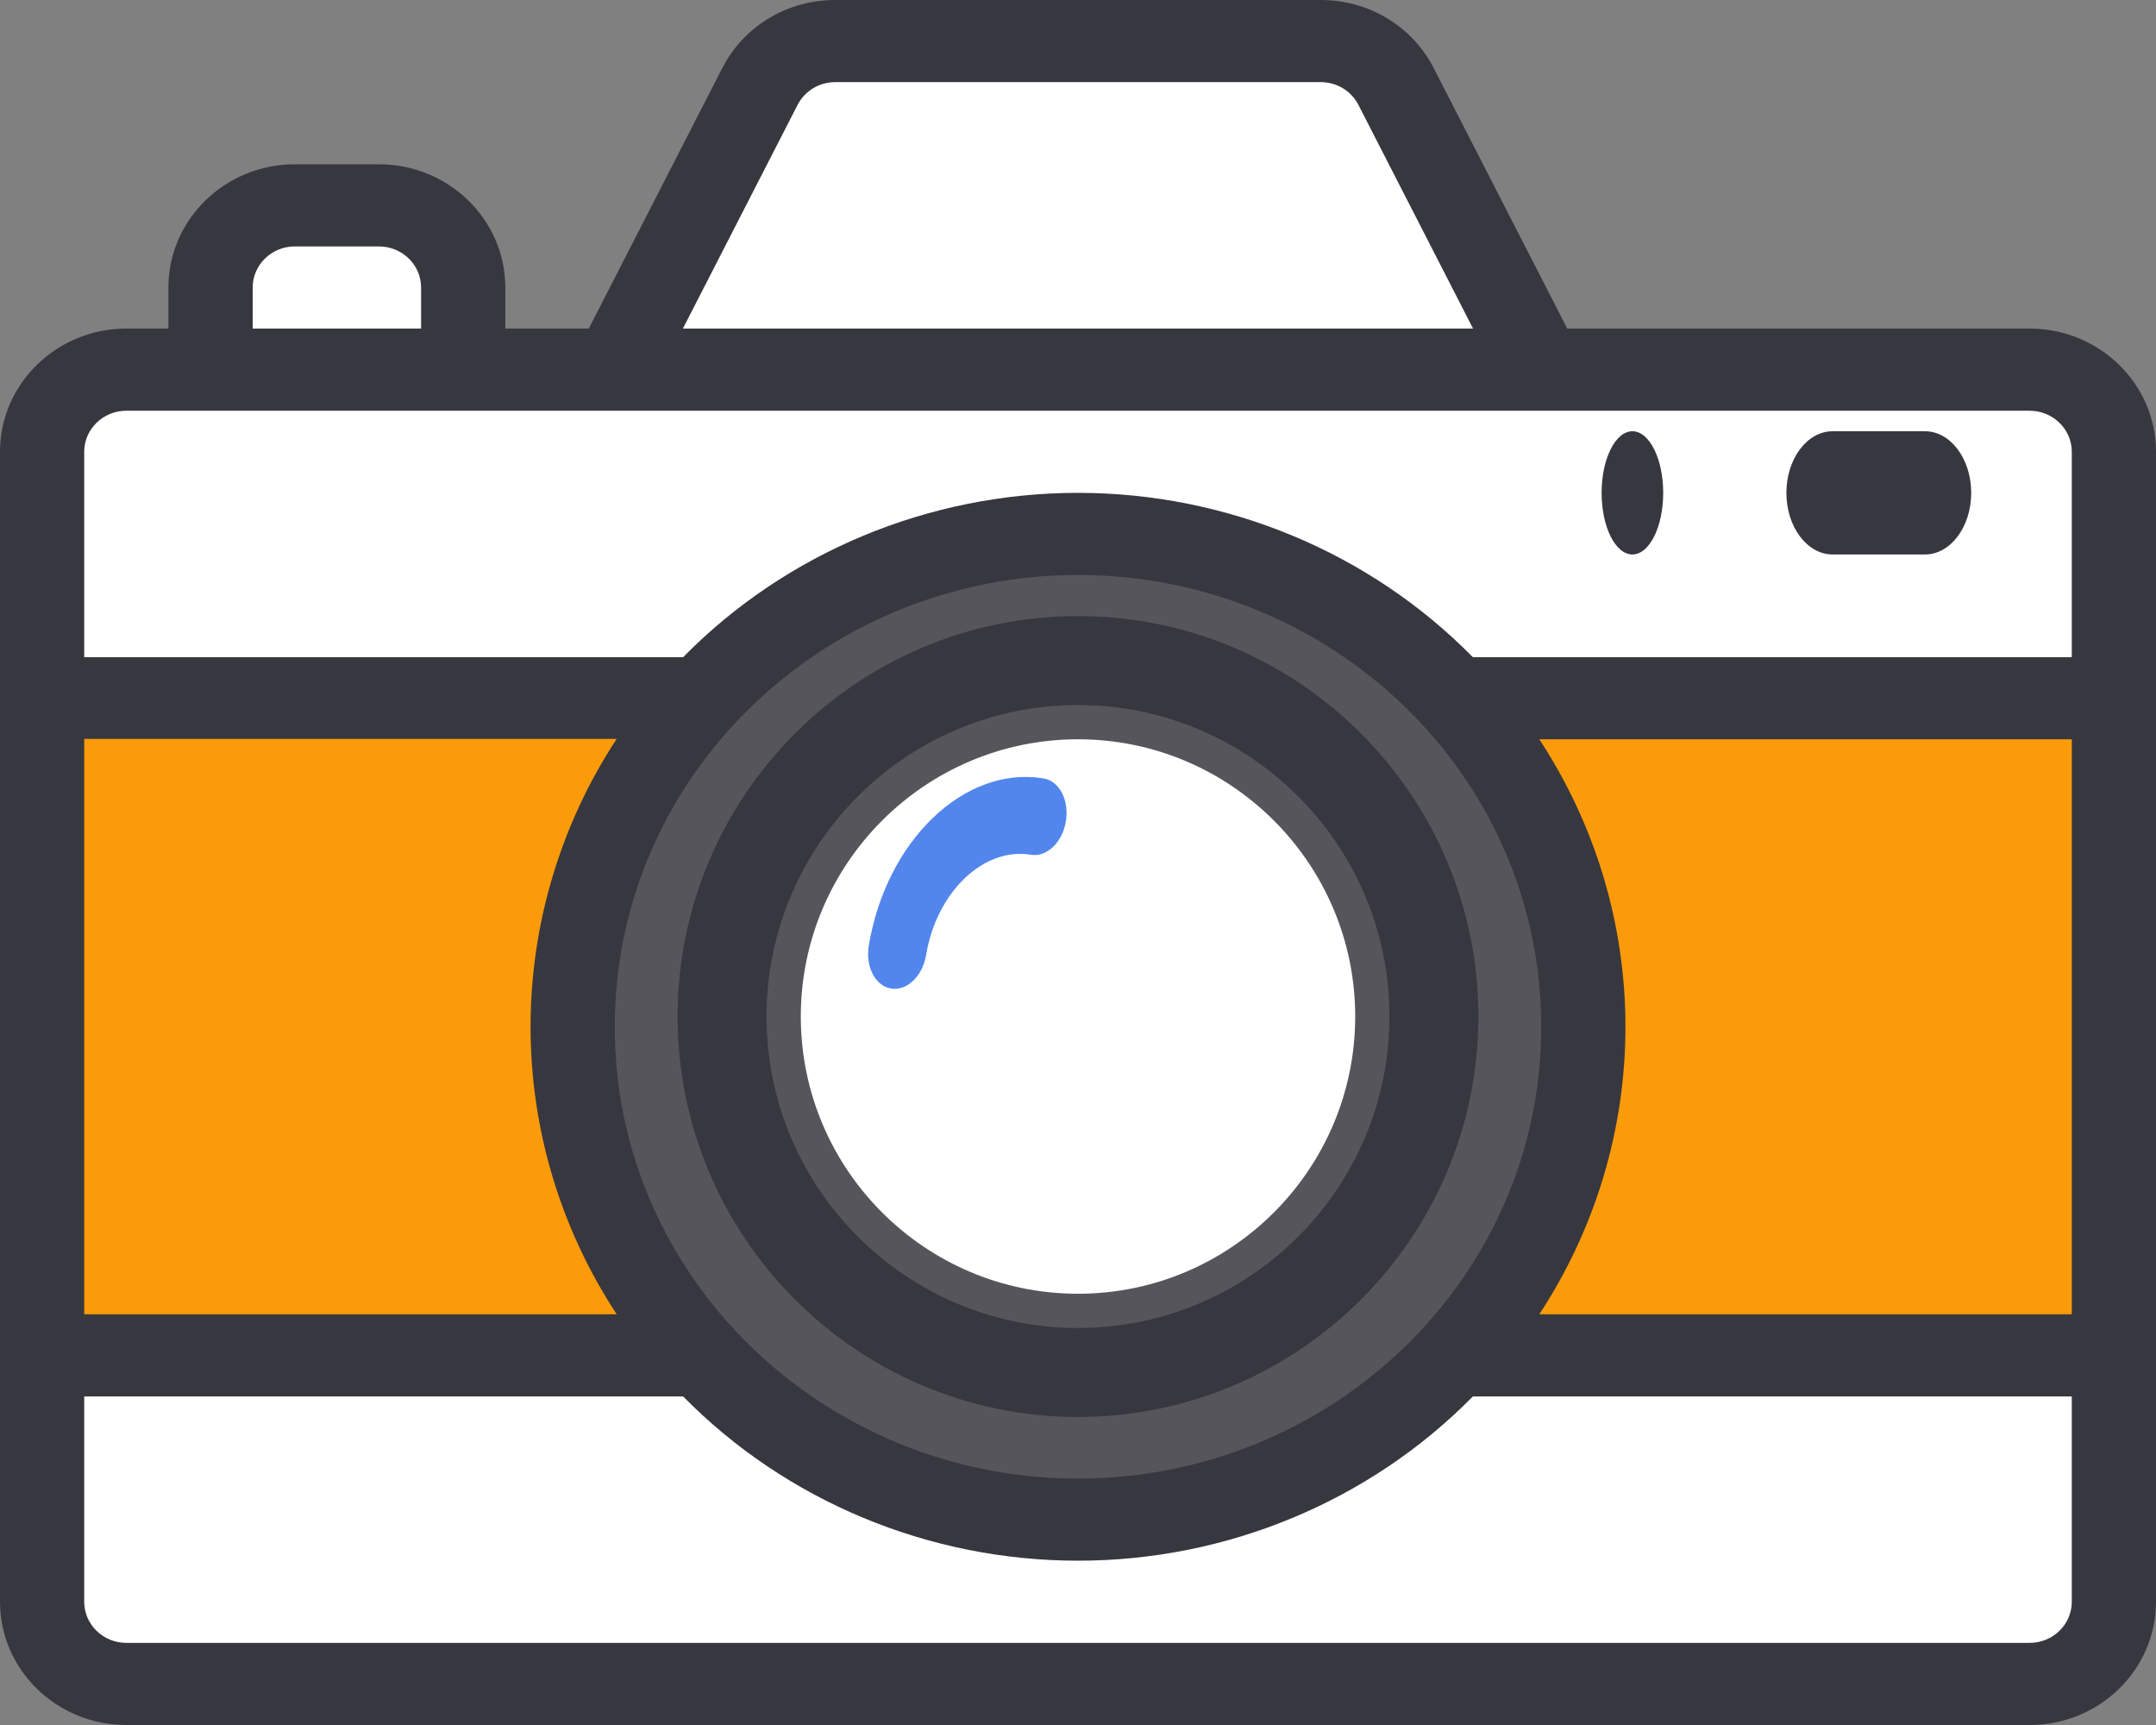 <svg id="camera" width="35" height="28" viewBox="0 0 35 28" fill="none" xmlns="http://www.w3.org/2000/svg">
<rect x="0" y="0" width="35" height="28" fill="#808080" stroke="none"/>
<path d="M34 11H1V21.5H17.5H33.75L34.25 15.783L34 11Z" fill="#FC9B09"/>
<path d="M0.672 21.933V25.978C0.672 26.723 1.275 27.326 2.02 27.326H32.49C33.235 27.326 33.839 26.723 33.839 25.978V21.933H0.672Z" fill="white"/>
<path d="M32.49 5.754H24.671L22.347 1.107C22.118 0.65 21.651 0.361 21.141 0.361H13.37C12.859 0.361 12.392 0.65 12.164 1.107L9.84 5.754H7.413V4.406C7.413 3.661 6.81 3.058 6.065 3.058H4.717C3.972 3.058 3.368 3.661 3.368 4.406V5.754H2.02C1.275 5.754 0.672 6.358 0.672 7.103V11.147H33.839V7.103C33.839 6.358 33.235 5.754 32.49 5.754Z" fill="white"/>
<path d="M25.5 17C25.5 21.685 21.761 25 17.216 25C12.67 25 9.865 20.538 9 16.5C9 11.815 12.955 8.5 17.5 8.5C22.046 8.5 25.5 12.316 25.5 17Z" fill="#57555C"/>
<path d="M17.5 12C19.981 12 22 14.019 22 16.5C22 18.981 19.981 21 17.5 21C15.019 21 13 18.981 13 16.5C13 14.019 15.019 12 17.5 12Z" fill="white"/>
<path d="M26.5 9C26.776 9 27 8.552 27 8C27 7.448 26.776 7 26.5 7C26.224 7 26 7.448 26 8C26 8.552 26.224 9 26.5 9Z" fill="#37373F"/>
<path d="M32.949 5.333H25.442L23.275 1.106C22.925 0.424 22.222 0 21.44 0H13.56C12.778 0 12.075 0.424 11.725 1.106L9.558 5.333H8.203V4.667C8.203 3.564 7.283 2.667 6.152 2.667H4.785C3.654 2.667 2.734 3.564 2.734 4.667V5.333H2.051C0.92 5.333 0 6.231 0 7.333C0 9.145 0 25.295 0 26C0 27.103 0.92 28 2.051 28H32.949C34.08 28 35 27.103 35 26C35 24.188 35 8.038 35 7.333C35 6.231 34.08 5.333 32.949 5.333ZM1.367 11.993H10.011C9.103 13.377 8.613 14.999 8.613 16.667C8.613 18.334 9.103 19.95 10.011 21.333H1.367V11.993ZM9.98 16.667C9.98 12.586 13.384 9.333 17.5 9.333C21.611 9.333 25.02 12.581 25.02 16.667C25.02 20.747 21.615 24 17.5 24C13.381 24 9.98 20.744 9.98 16.667ZM26.387 16.667C26.387 14.999 25.897 13.384 24.989 12H33.633V21.333H24.989C25.897 19.949 26.387 18.334 26.387 16.667ZM12.948 1.702C13.065 1.475 13.299 1.333 13.56 1.333H21.44C21.701 1.333 21.935 1.475 22.052 1.702L23.913 5.333H11.086L12.948 1.702ZM4.102 4.667C4.102 4.299 4.408 4 4.785 4H6.152C6.529 4 6.836 4.299 6.836 4.667V5.333H4.102V4.667ZM2.051 6.667C2.672 6.667 31.988 6.667 32.949 6.667C33.326 6.667 33.633 6.966 33.633 7.333V10.667H23.91C22.24 8.969 19.922 8 17.5 8C15.078 8 12.759 8.969 11.09 10.667H1.367V7.333C1.367 6.966 1.674 6.667 2.051 6.667ZM32.949 26.667H2.051C1.674 26.667 1.367 26.368 1.367 26V22.667H11.09C12.76 24.365 15.078 25.333 17.5 25.333C19.922 25.333 22.241 24.364 23.91 22.667H33.633V26C33.633 26.368 33.326 26.667 32.949 26.667Z" fill="#37373F"/>
<path d="M17.5 23C21.084 23 24 20.084 24 16.5C24 12.916 21.084 10 17.5 10C13.916 10 11 12.916 11 16.5C11 20.084 13.916 23 17.5 23ZM17.5 11.444C20.288 11.444 22.556 13.712 22.556 16.5C22.556 19.288 20.288 21.556 17.5 21.556C14.712 21.556 12.444 19.288 12.444 16.5C12.444 13.712 14.712 11.444 17.5 11.444Z" fill="#37373F"/>
<path d="M14.466 16.046C14.723 16.088 14.977 15.845 15.034 15.503C15.203 14.478 15.967 13.747 16.736 13.874C16.993 13.917 17.247 13.674 17.303 13.332C17.36 12.989 17.198 12.677 16.941 12.635C15.66 12.423 14.387 13.64 14.104 15.349C14.047 15.691 14.209 16.003 14.466 16.046Z" fill="#5286EC"/>
<path d="M29.75 9H31.25C31.664 9 32 8.552 32 8C32 7.448 31.664 7 31.25 7H29.75C29.336 7 29 7.448 29 8C29 8.552 29.336 9 29.75 9Z" fill="#37373F"/>
</svg>
